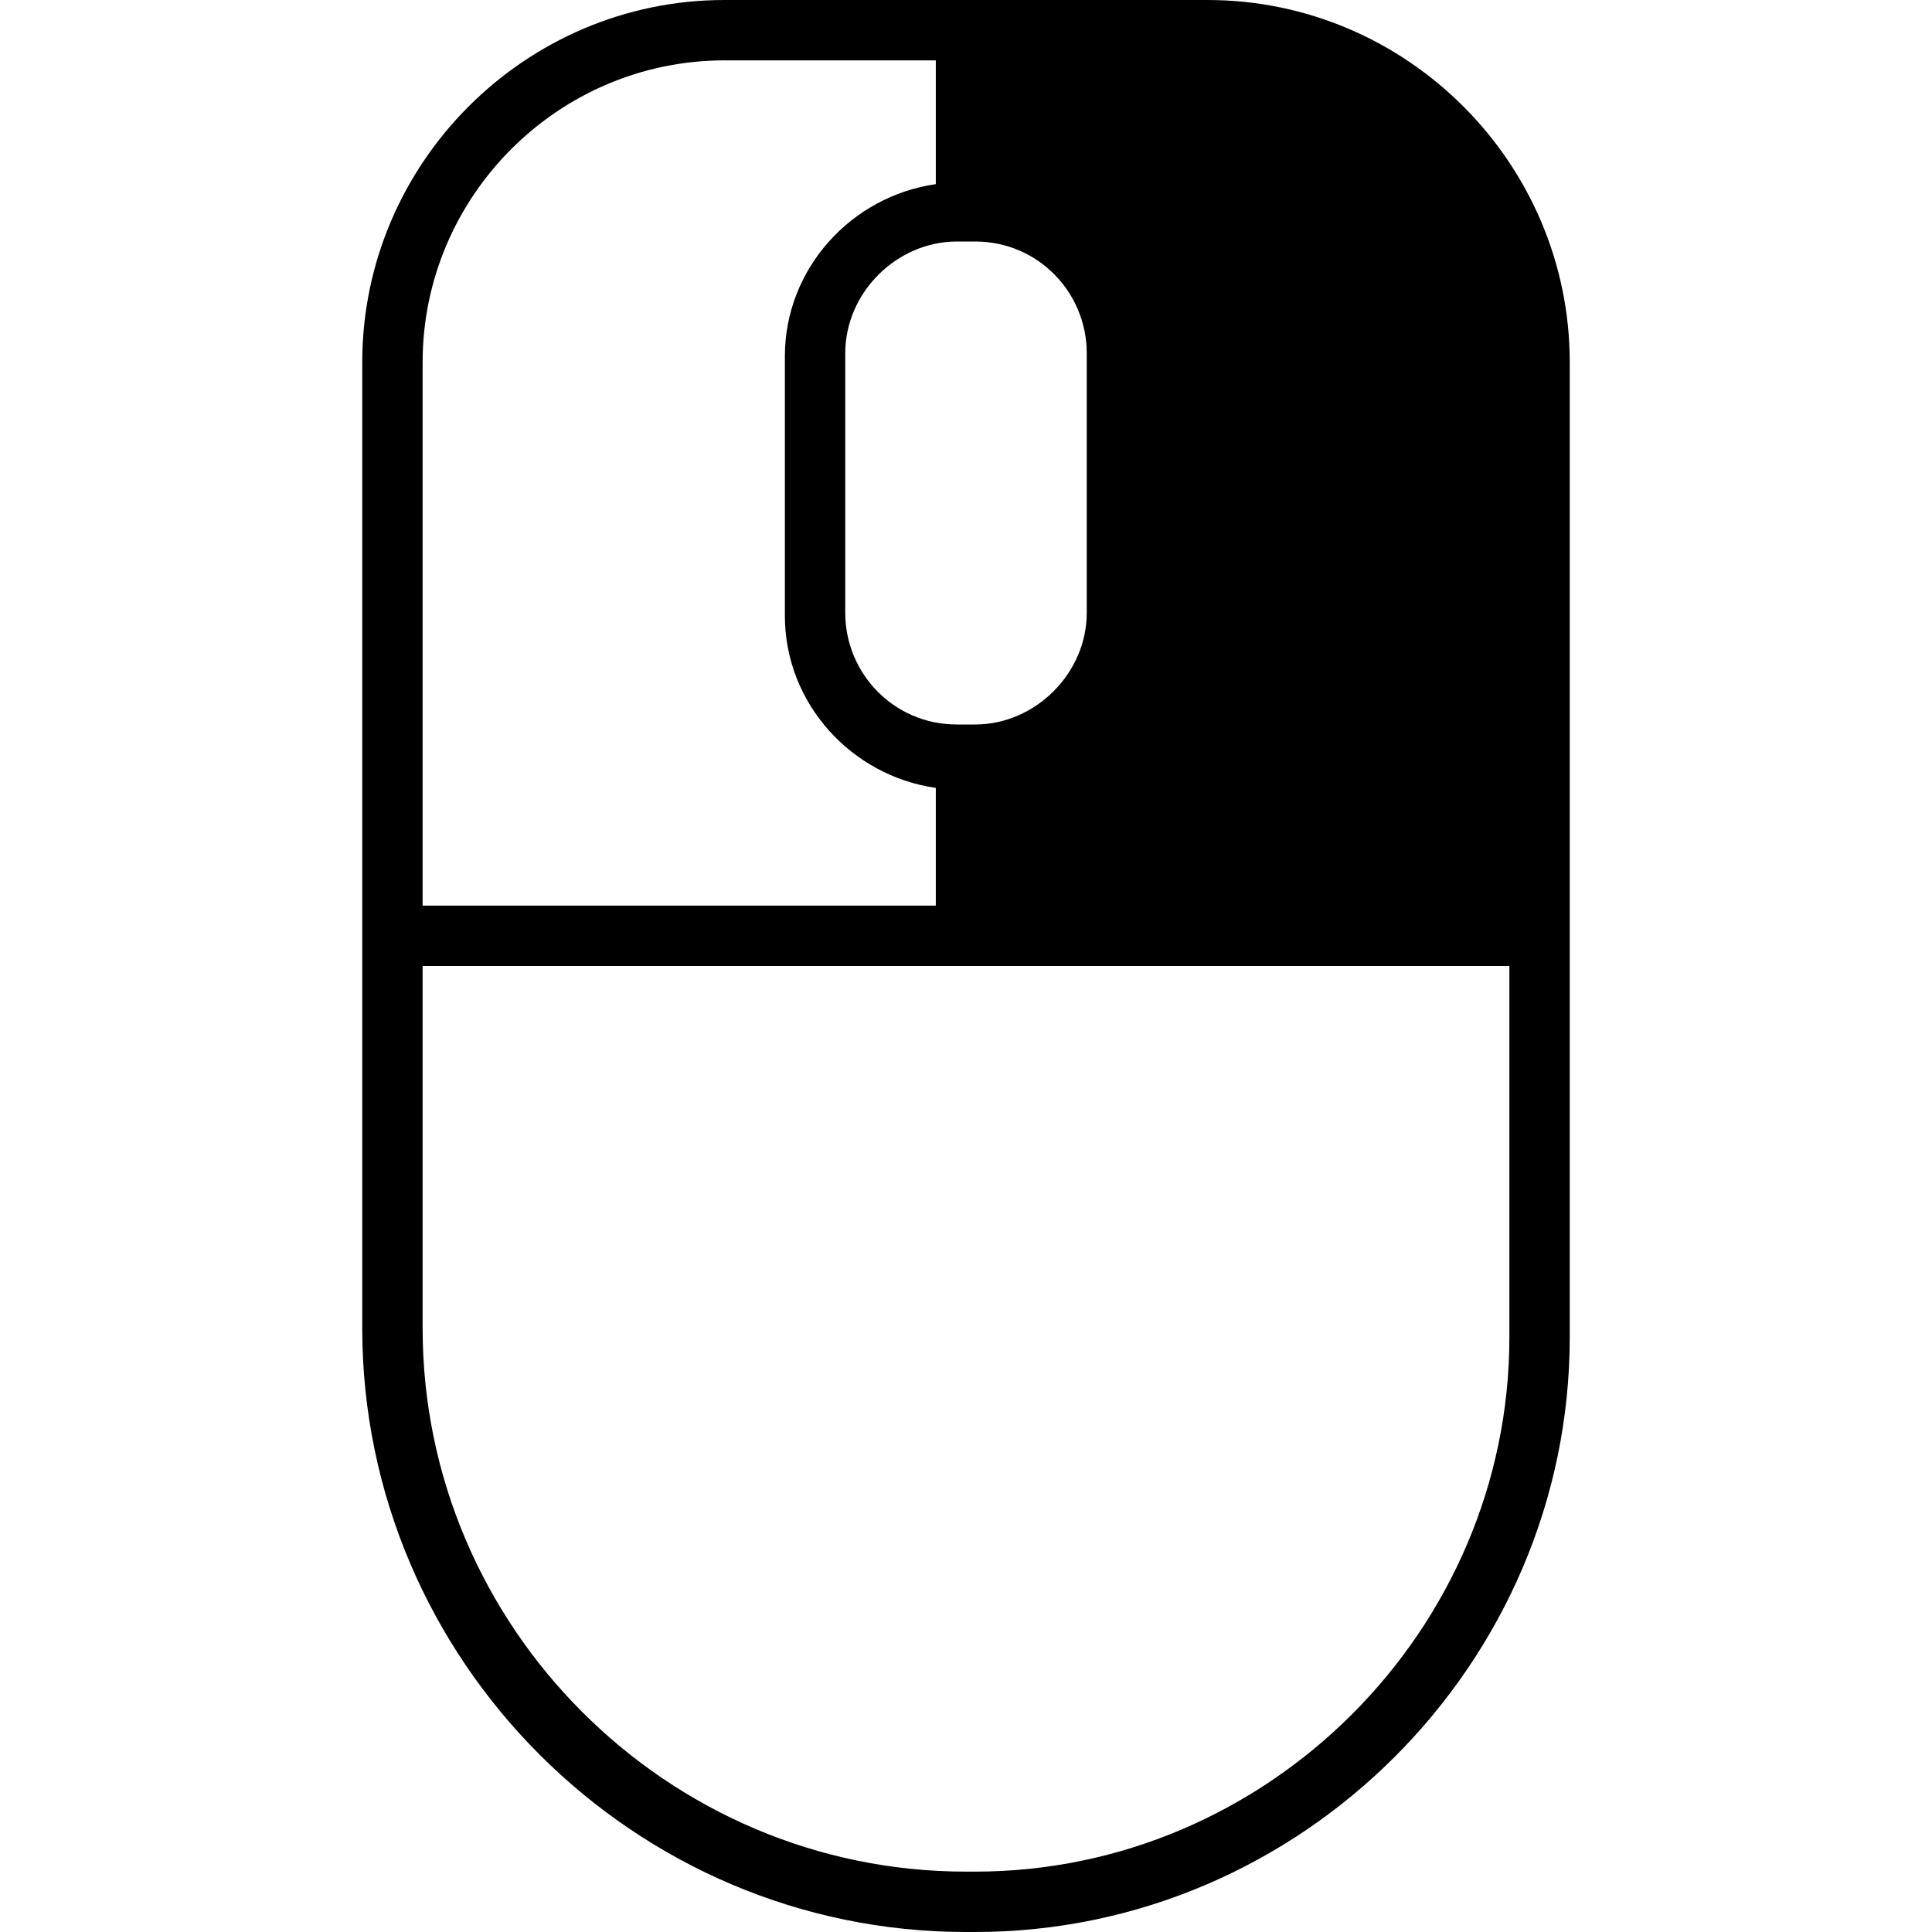 <?xml version="1.0" encoding="utf-8"?>
<!-- Generator: Adobe Illustrator 21.0.0, SVG Export Plug-In . SVG Version: 6.00 Build 0)  -->
<svg version="1.1" id="Capa_1" xmlns="http://www.w3.org/2000/svg" xmlns:xlink="http://www.w3.org/1999/xlink" x="0px" y="0px"
	 viewBox="0 0 64 64" style="enable-background:new 0 0 64 64;" xml:space="preserve">
<path d="M40,0h-8h-8c-6.6,0-12,5.4-12,12v18v2v12c0,11,9,20,20,20h0.3C43.1,64,52,55.1,52,44.3V32v-2V12C52,5.4,46.6,0,40,0z
	 M32.3,24h-0.6c-2.1,0-3.7-1.7-3.7-3.7v-8.6C28,9.7,29.7,8,31.7,8h0.6c2.1,0,3.7,1.7,3.7,3.7v8.6C36,22.3,34.3,24,32.3,24z M14,12
	c0-5.5,4.5-10,10-10h6h1v4.1c-2.8,0.4-5,2.8-5,5.7v8.6c0,2.9,2.2,5.3,5,5.7V30H14V12z M50,44.3C50,54,42,62,32.3,62H32
	c-9.9,0-18-8.1-18-18V32h18h18V44.3z"/>
</svg>
